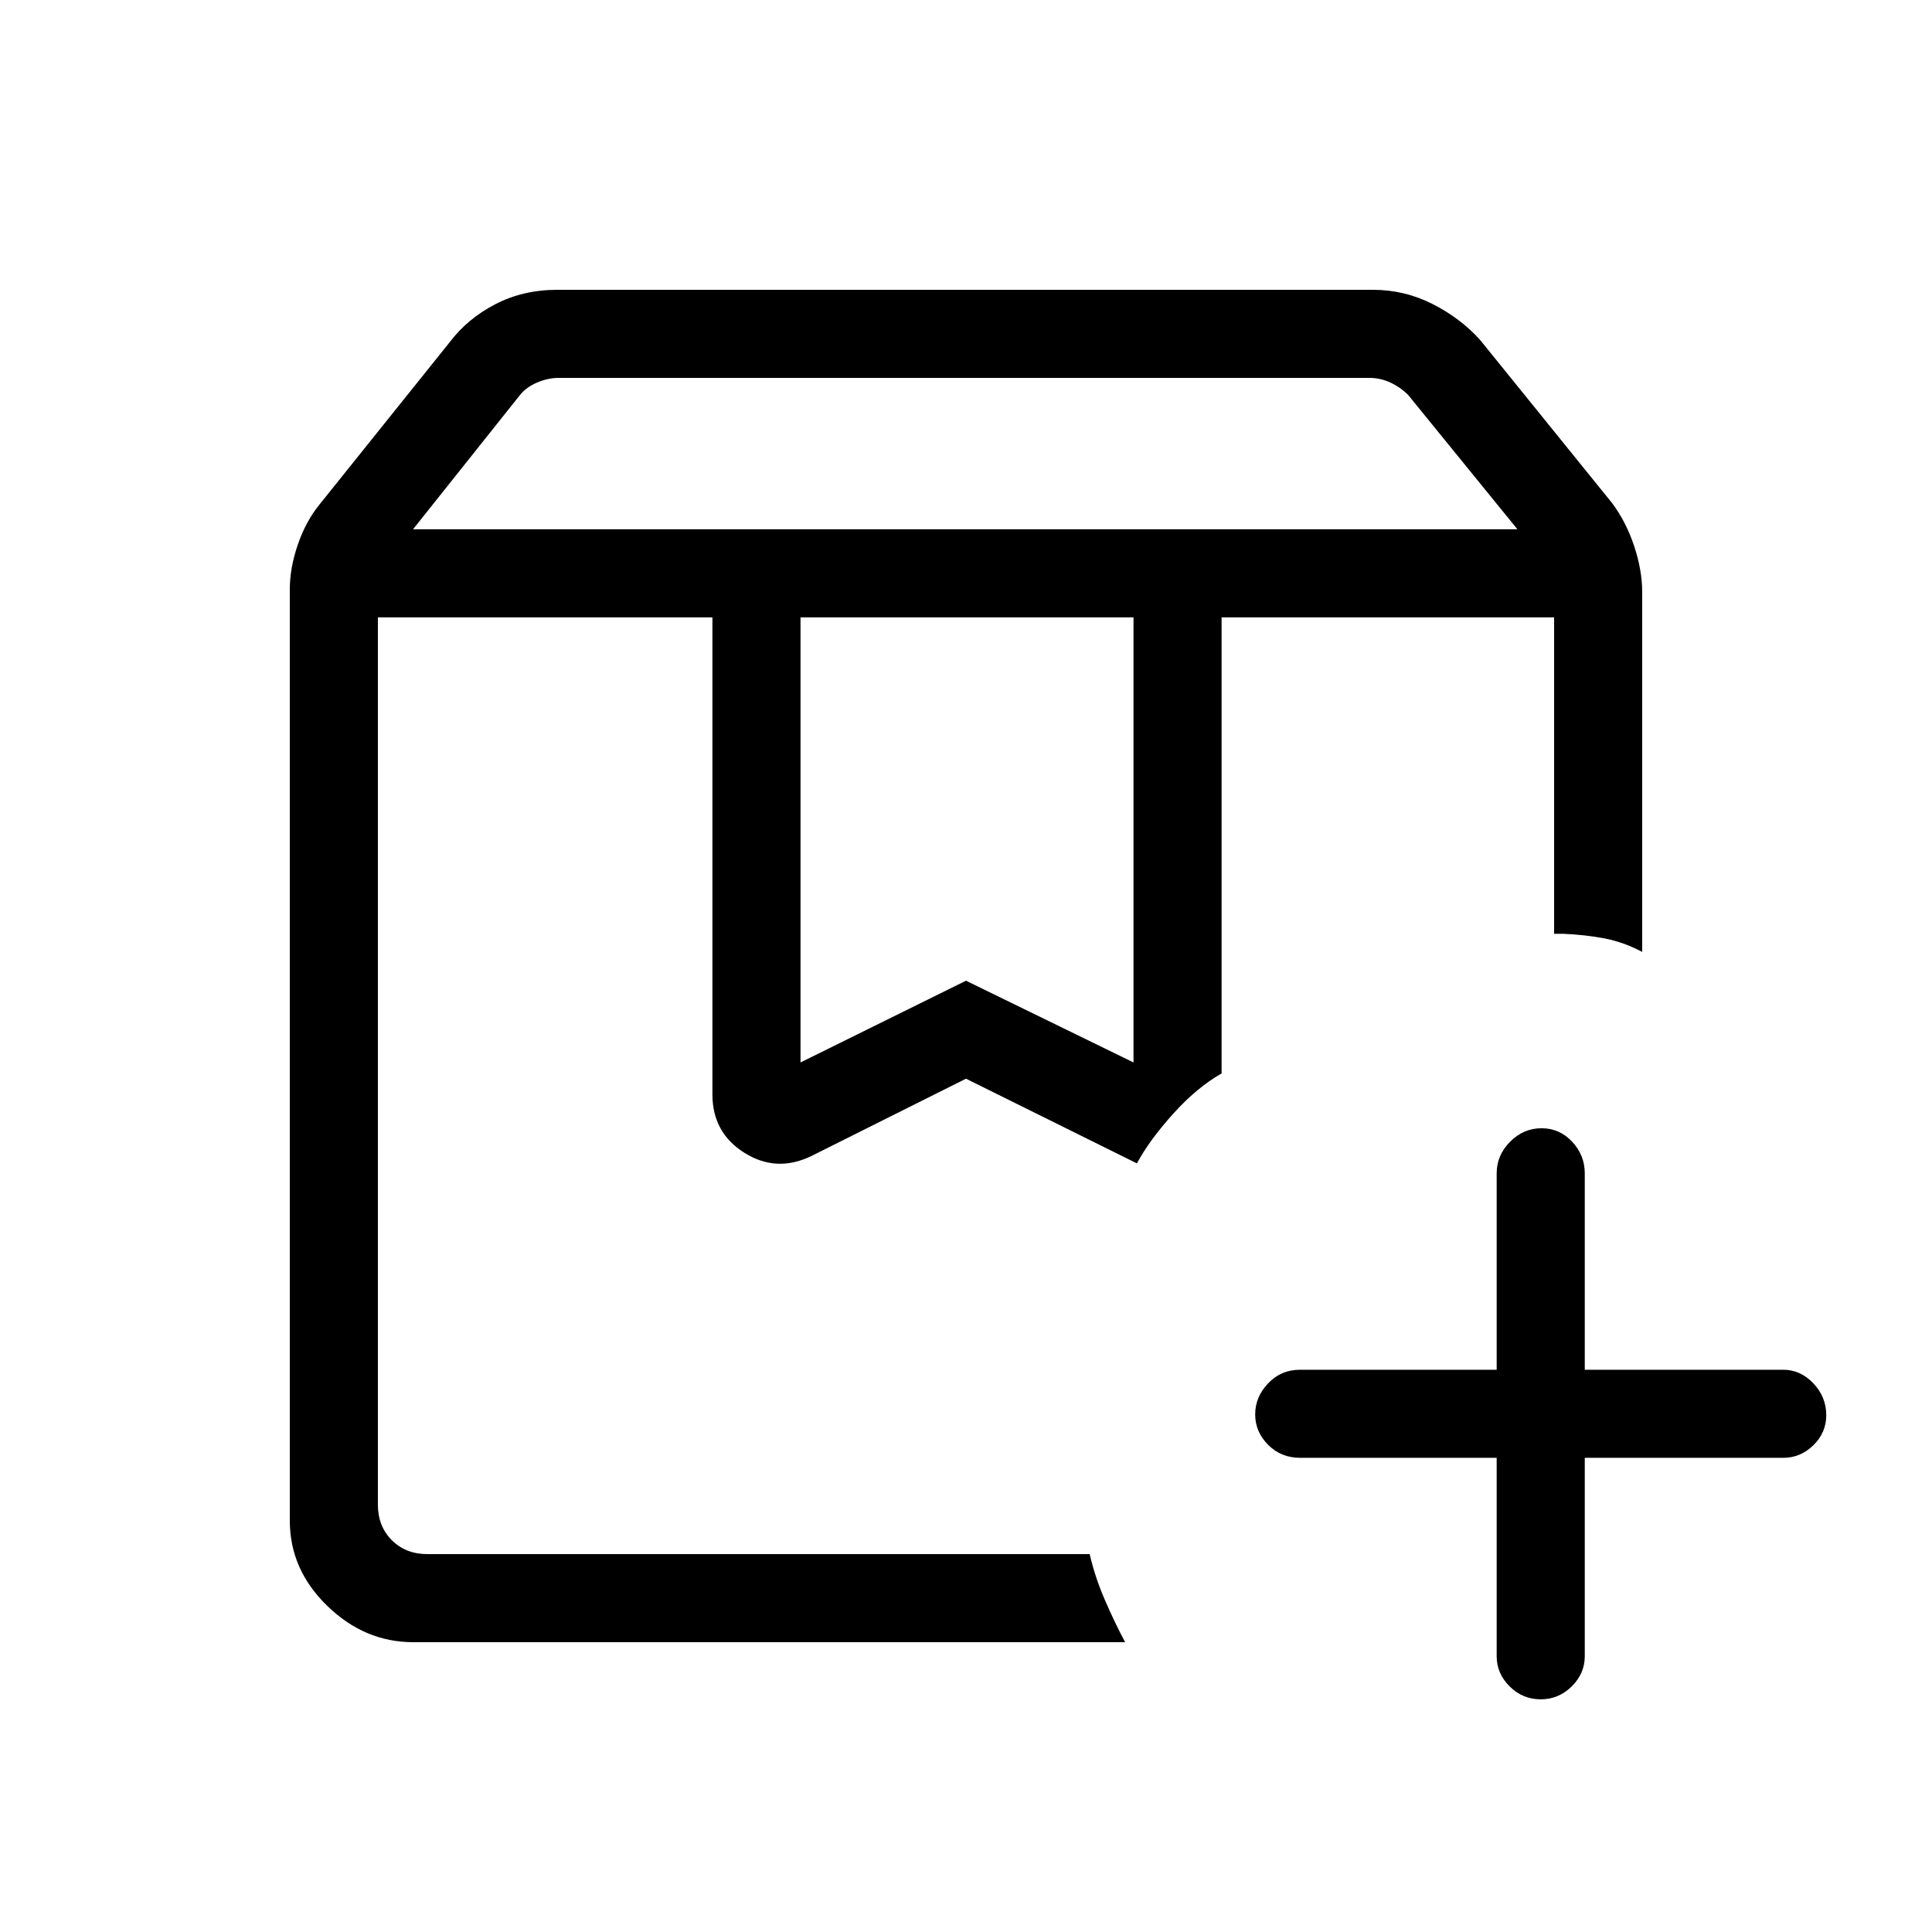 <svg xmlns="http://www.w3.org/2000/svg" height="48" viewBox="0 -960 960 960" width="48"><path d="M187.769-653.231h377.154H529.077h12.385-353.693Zm419.231 0h165.231H607ZM205.231-697H754l-54.316-66.769q-3.846-3.846-8.846-6.154t-10.385-2.308H277.647q-5.384 0-10.769 2.308-5.384 2.308-8.461 6.154L205.231-697Zm192.538 264.923L480-472.692l83.231 40.615v-221.154H397.769v221.154ZM559.077-144H205.384q-24.2 0-42.792-18.067Q144-180.134 144-204.384v-462.77q0-10.629 4-22.288 4-11.658 11-20.174l64.538-80.461q8.779-11.584 22.572-18.753 13.794-7.17 30.931-7.17H682.19q15.722 0 29.672 7.083 13.951 7.084 23.6 17.84l65.538 81q7 9.345 11 21.395 4 12.049 4 22.836V-487q-9.307-4.923-18.846-6.731-9.539-1.807-20.308-2.269h-4.615v-157.231H607v226.615q-12.308 7.001-24.08 20.072-11.772 13.072-17.997 24.621L480-424l-77.077 38.539q-17.231 8.231-33.077-1.75Q354-397.192 354-416.154v-237.077H187.769v440.847q0 10.769 6.923 17.692t17.692 6.923h329.078q2.577 11.282 7.511 22.699 4.935 11.417 10.104 21.07Zm206.468 28.385q-8.946 0-15.399-6.411-6.454-6.41-6.454-14.974v-98.615h-97.615q-9.539 0-15.962-6.468t-6.423-15.115q0-8.648 6.423-15.417 6.423-6.77 15.962-6.77h97.615V-377q0-8.989 6.67-15.687 6.669-6.698 15.615-6.698 8.946 0 15.215 6.698 6.27 6.698 6.27 15.687v97.615h98.615q8.563 0 14.974 6.76 6.411 6.761 6.411 15.841 0 8.655-6.411 14.912-6.411 6.257-14.974 6.257h-98.615V-137q0 8.564-6.486 14.974-6.485 6.411-15.431 6.411ZM187.769-653.231h377.154H529.077h12.385-353.693Z"/></svg>